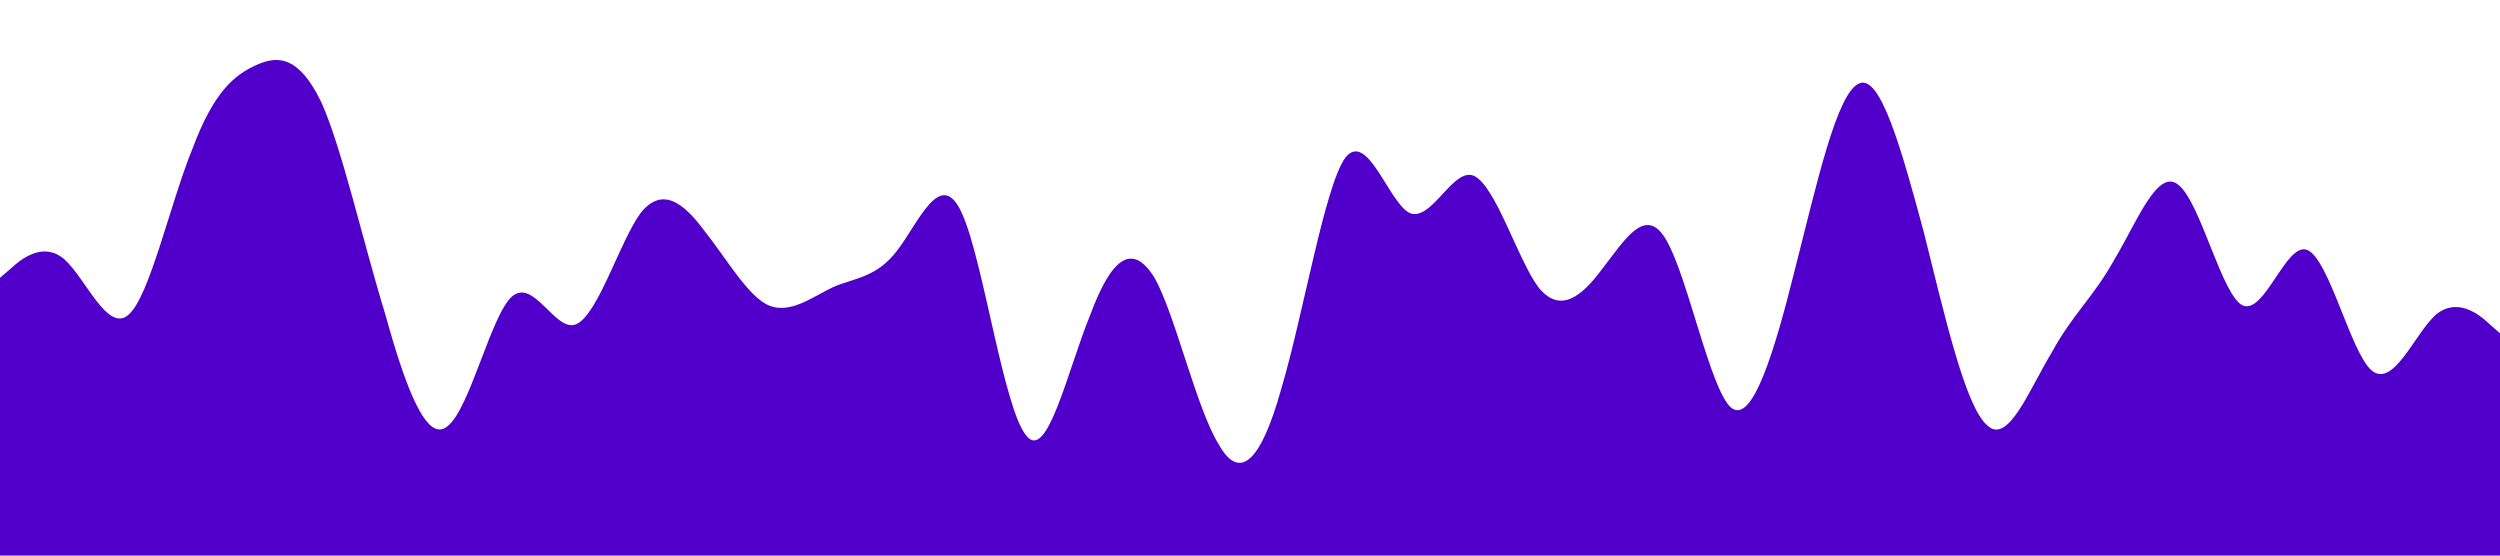<?xml version="1.0" standalone="no"?><svg xmlns="http://www.w3.org/2000/svg" viewBox="0 0 1440 320"><path fill="#5000ca" fill-opacity="1" d="M0,160L6.2,154.7C12.3,149,25,139,37,149.3C49.2,160,62,192,74,181.3C86.2,171,98,117,111,85.3C123.1,53,135,43,148,37.3C160,32,172,32,185,58.7C196.9,85,209,139,222,181.3C233.8,224,246,256,258,245.3C270.8,235,283,181,295,170.7C307.7,160,320,192,332,186.7C344.6,181,357,139,369,122.7C381.5,107,394,117,406,133.3C418.5,149,431,171,443,176C455.4,181,468,171,480,165.3C492.3,160,505,160,517,144C529.2,128,542,96,554,122.7C566.2,149,578,235,591,250.7C603.1,267,615,213,628,181.3C640,149,652,139,665,160C676.9,181,689,235,702,256C713.8,277,726,267,738,224C750.8,181,763,107,775,90.7C787.7,75,800,117,812,122.7C824.6,128,837,96,849,101.3C861.5,107,874,149,886,165.3C898.5,181,911,171,923,154.7C935.4,139,948,117,960,138.7C972.3,160,985,224,997,234.7C1009.2,245,1022,203,1034,154.7C1046.2,107,1058,53,1071,48C1083.1,43,1095,85,1108,133.3C1120,181,1132,235,1145,245.3C1156.9,256,1169,224,1182,202.7C1193.8,181,1206,171,1218,149.3C1230.8,128,1243,96,1255,106.7C1267.7,117,1280,171,1292,176C1304.6,181,1317,139,1329,144C1341.5,149,1354,203,1366,213.3C1378.5,224,1391,192,1403,181.3C1415.4,171,1428,181,1434,186.7L1440,192L1440,320L1433.8,320C1427.7,320,1415,320,1403,320C1390.8,320,1378,320,1366,320C1353.8,320,1342,320,1329,320C1316.9,320,1305,320,1292,320C1280,320,1268,320,1255,320C1243.1,320,1231,320,1218,320C1206.2,320,1194,320,1182,320C1169.2,320,1157,320,1145,320C1132.3,320,1120,320,1108,320C1095.4,320,1083,320,1071,320C1058.5,320,1046,320,1034,320C1021.5,320,1009,320,997,320C984.6,320,972,320,960,320C947.7,320,935,320,923,320C910.8,320,898,320,886,320C873.8,320,862,320,849,320C836.9,320,825,320,812,320C800,320,788,320,775,320C763.1,320,751,320,738,320C726.2,320,714,320,702,320C689.2,320,677,320,665,320C652.3,320,640,320,628,320C615.4,320,603,320,591,320C578.5,320,566,320,554,320C541.5,320,529,320,517,320C504.6,320,492,320,480,320C467.7,320,455,320,443,320C430.8,320,418,320,406,320C393.8,320,382,320,369,320C356.9,320,345,320,332,320C320,320,308,320,295,320C283.1,320,271,320,258,320C246.2,320,234,320,222,320C209.2,320,197,320,185,320C172.3,320,160,320,148,320C135.4,320,123,320,111,320C98.5,320,86,320,74,320C61.5,320,49,320,37,320C24.6,320,12,320,6,320L0,320Z"></path></svg>